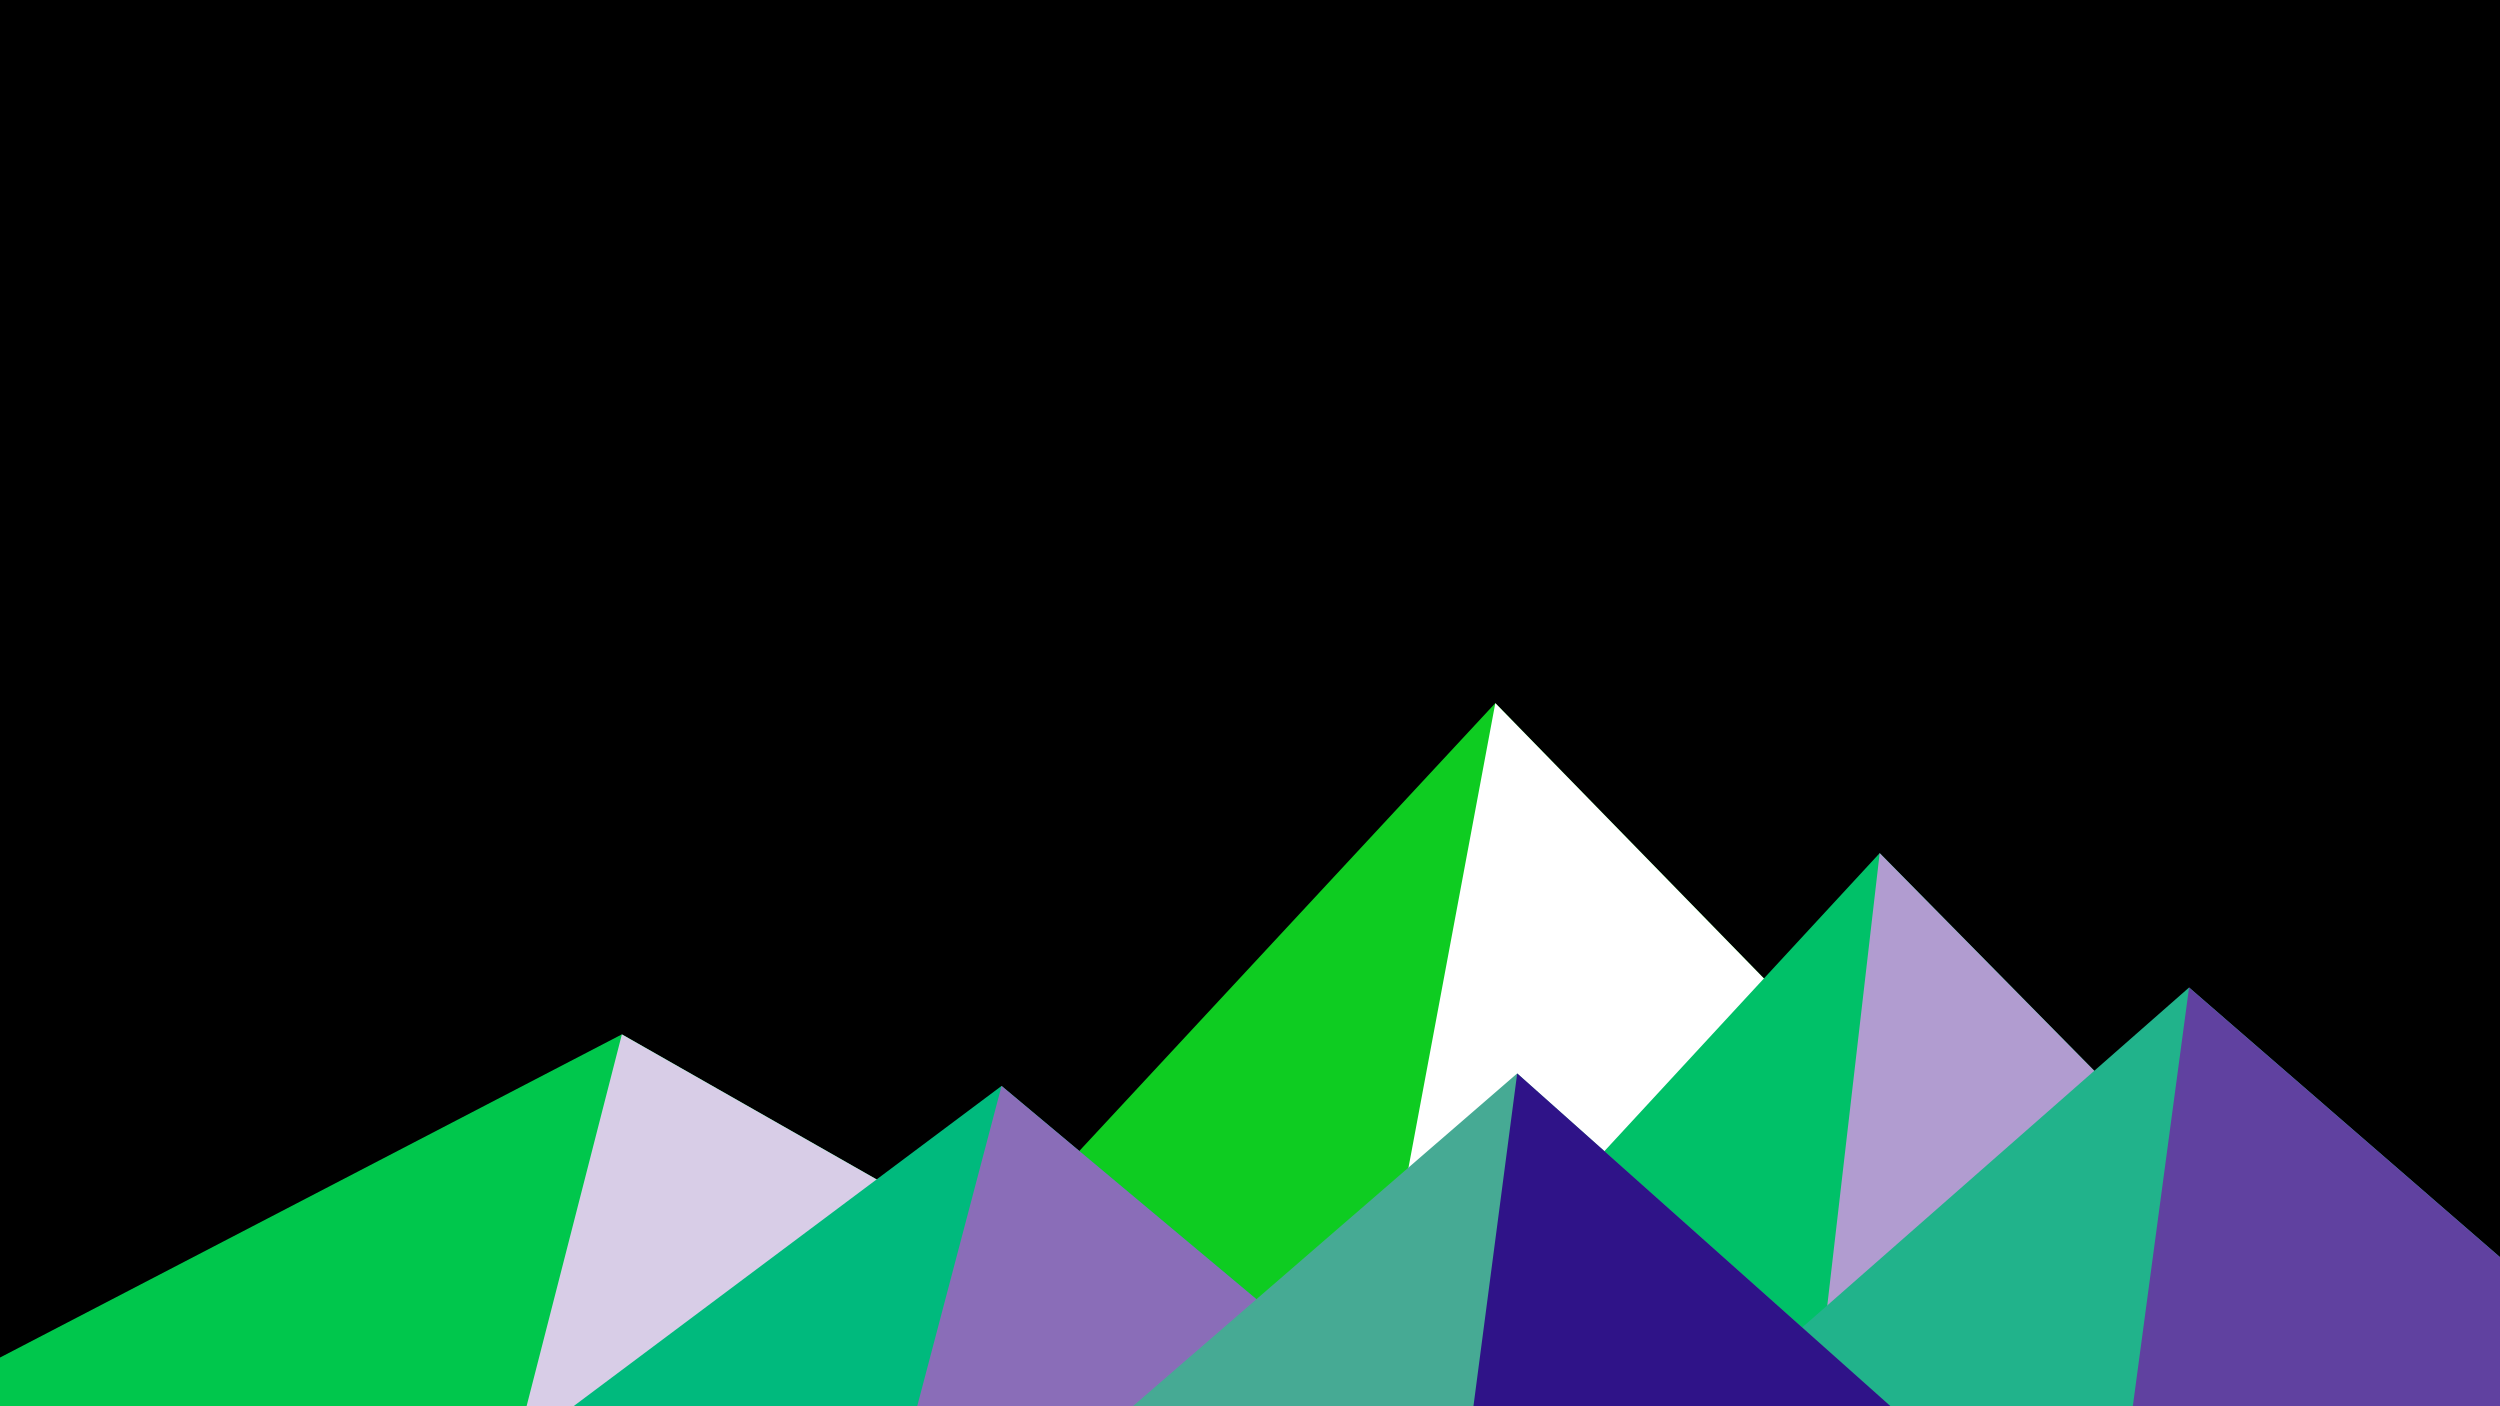 ﻿<svg xmlns='http://www.w3.org/2000/svg' viewBox='0 0 1600 900'><rect fill='#000000' width='1600' height='900'/><polygon fill='#0ecc21' points='957 450 539 900 1396 900'/><polygon fill='#ffffff' points='957 450 872.9 900 1396 900'/><polygon fill='#00c74c' points='-60 900 398 662 816 900'/><polygon fill='#d8cde7' points='337 900 398 662 816 900'/><polygon fill='#00c168' points='1203 546 1552 900 876 900'/><polygon fill='#b19cd0' points='1203 546 1552 900 1162 900'/><polygon fill='#00ba7d' points='641 695 886 900 367 900'/><polygon fill='#8a6db8' points='587 900 641 695 886 900'/><polygon fill='#21b38b' points='1710 900 1401 632 1096 900'/><polygon fill='#6041a0' points='1710 900 1401 632 1365 900'/><polygon fill='#46aa94' points='1210 900 971 687 725 900'/><polygon fill='#2f1388' points='943 900 1210 900 971 687'/></svg>